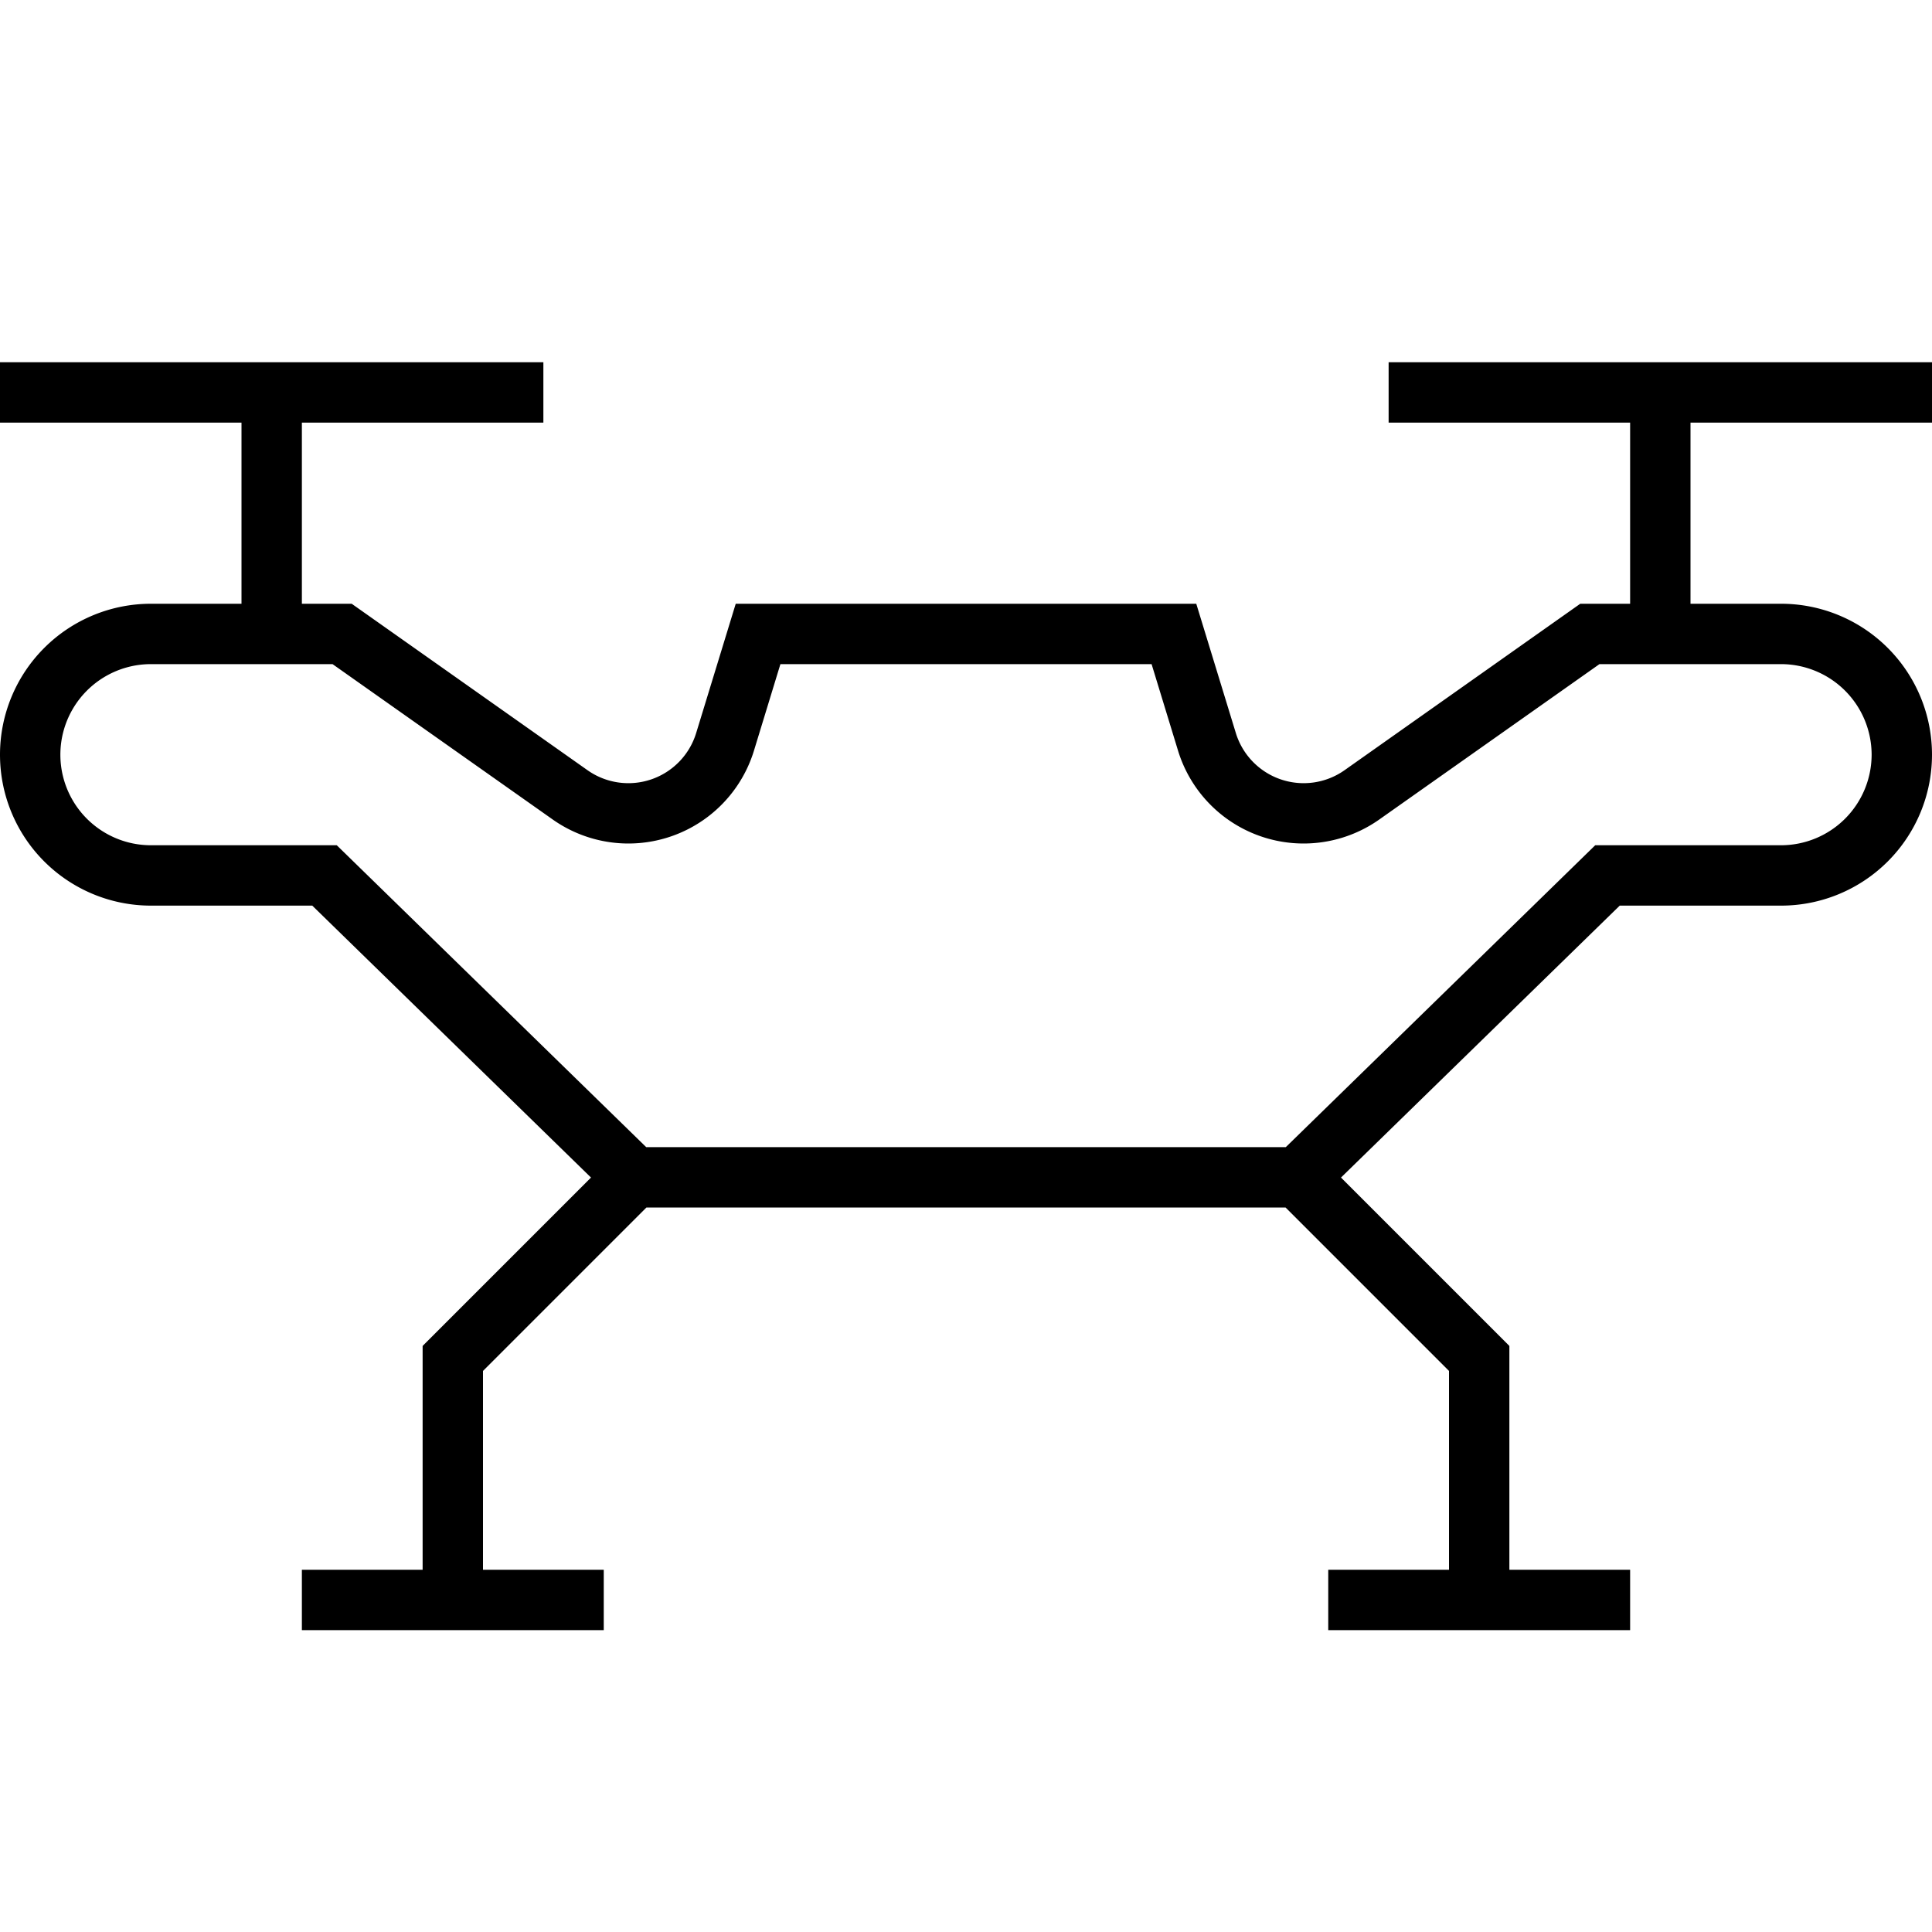 <svg xmlns="http://www.w3.org/2000/svg" viewBox="0 0 32 32"><path d="M23 7h4v3h-.826l-3.904 2.757a1.175 1.175 0 0 1-1.801-.617L19.814 10h-7.628l-.655 2.14a1.174 1.174 0 0 1-1.8.617L5.825 10H5V7h4V6H0v1h4v3H2.5a2.5 2.5 0 0 0 0 5h2.672l4.617 4.504L7 22.293V26H5v1h5v-1H8v-3.293L10.707 20h10.586L24 22.707V26h-2v1h5v-1h-2v-3.707l-2.789-2.789L26.828 15H29.5a2.5 2.5 0 0 0 0-5H28V7h4V6h-9zm8 5.5a1.502 1.502 0 0 1-1.5 1.5h-3.078l-5.125 5H10.703l-5.125-5H2.5a1.5 1.5 0 0 1 0-3h3.008l3.646 2.573a2.175 2.175 0 0 0 3.334-1.14L12.926 11h6.148l.438 1.433a2.175 2.175 0 0 0 3.334 1.14L26.492 11H29.5a1.502 1.502 0 0 1 1.5 1.5z"/><path fill="none" d="M0 0h32v32H0z"/></svg>